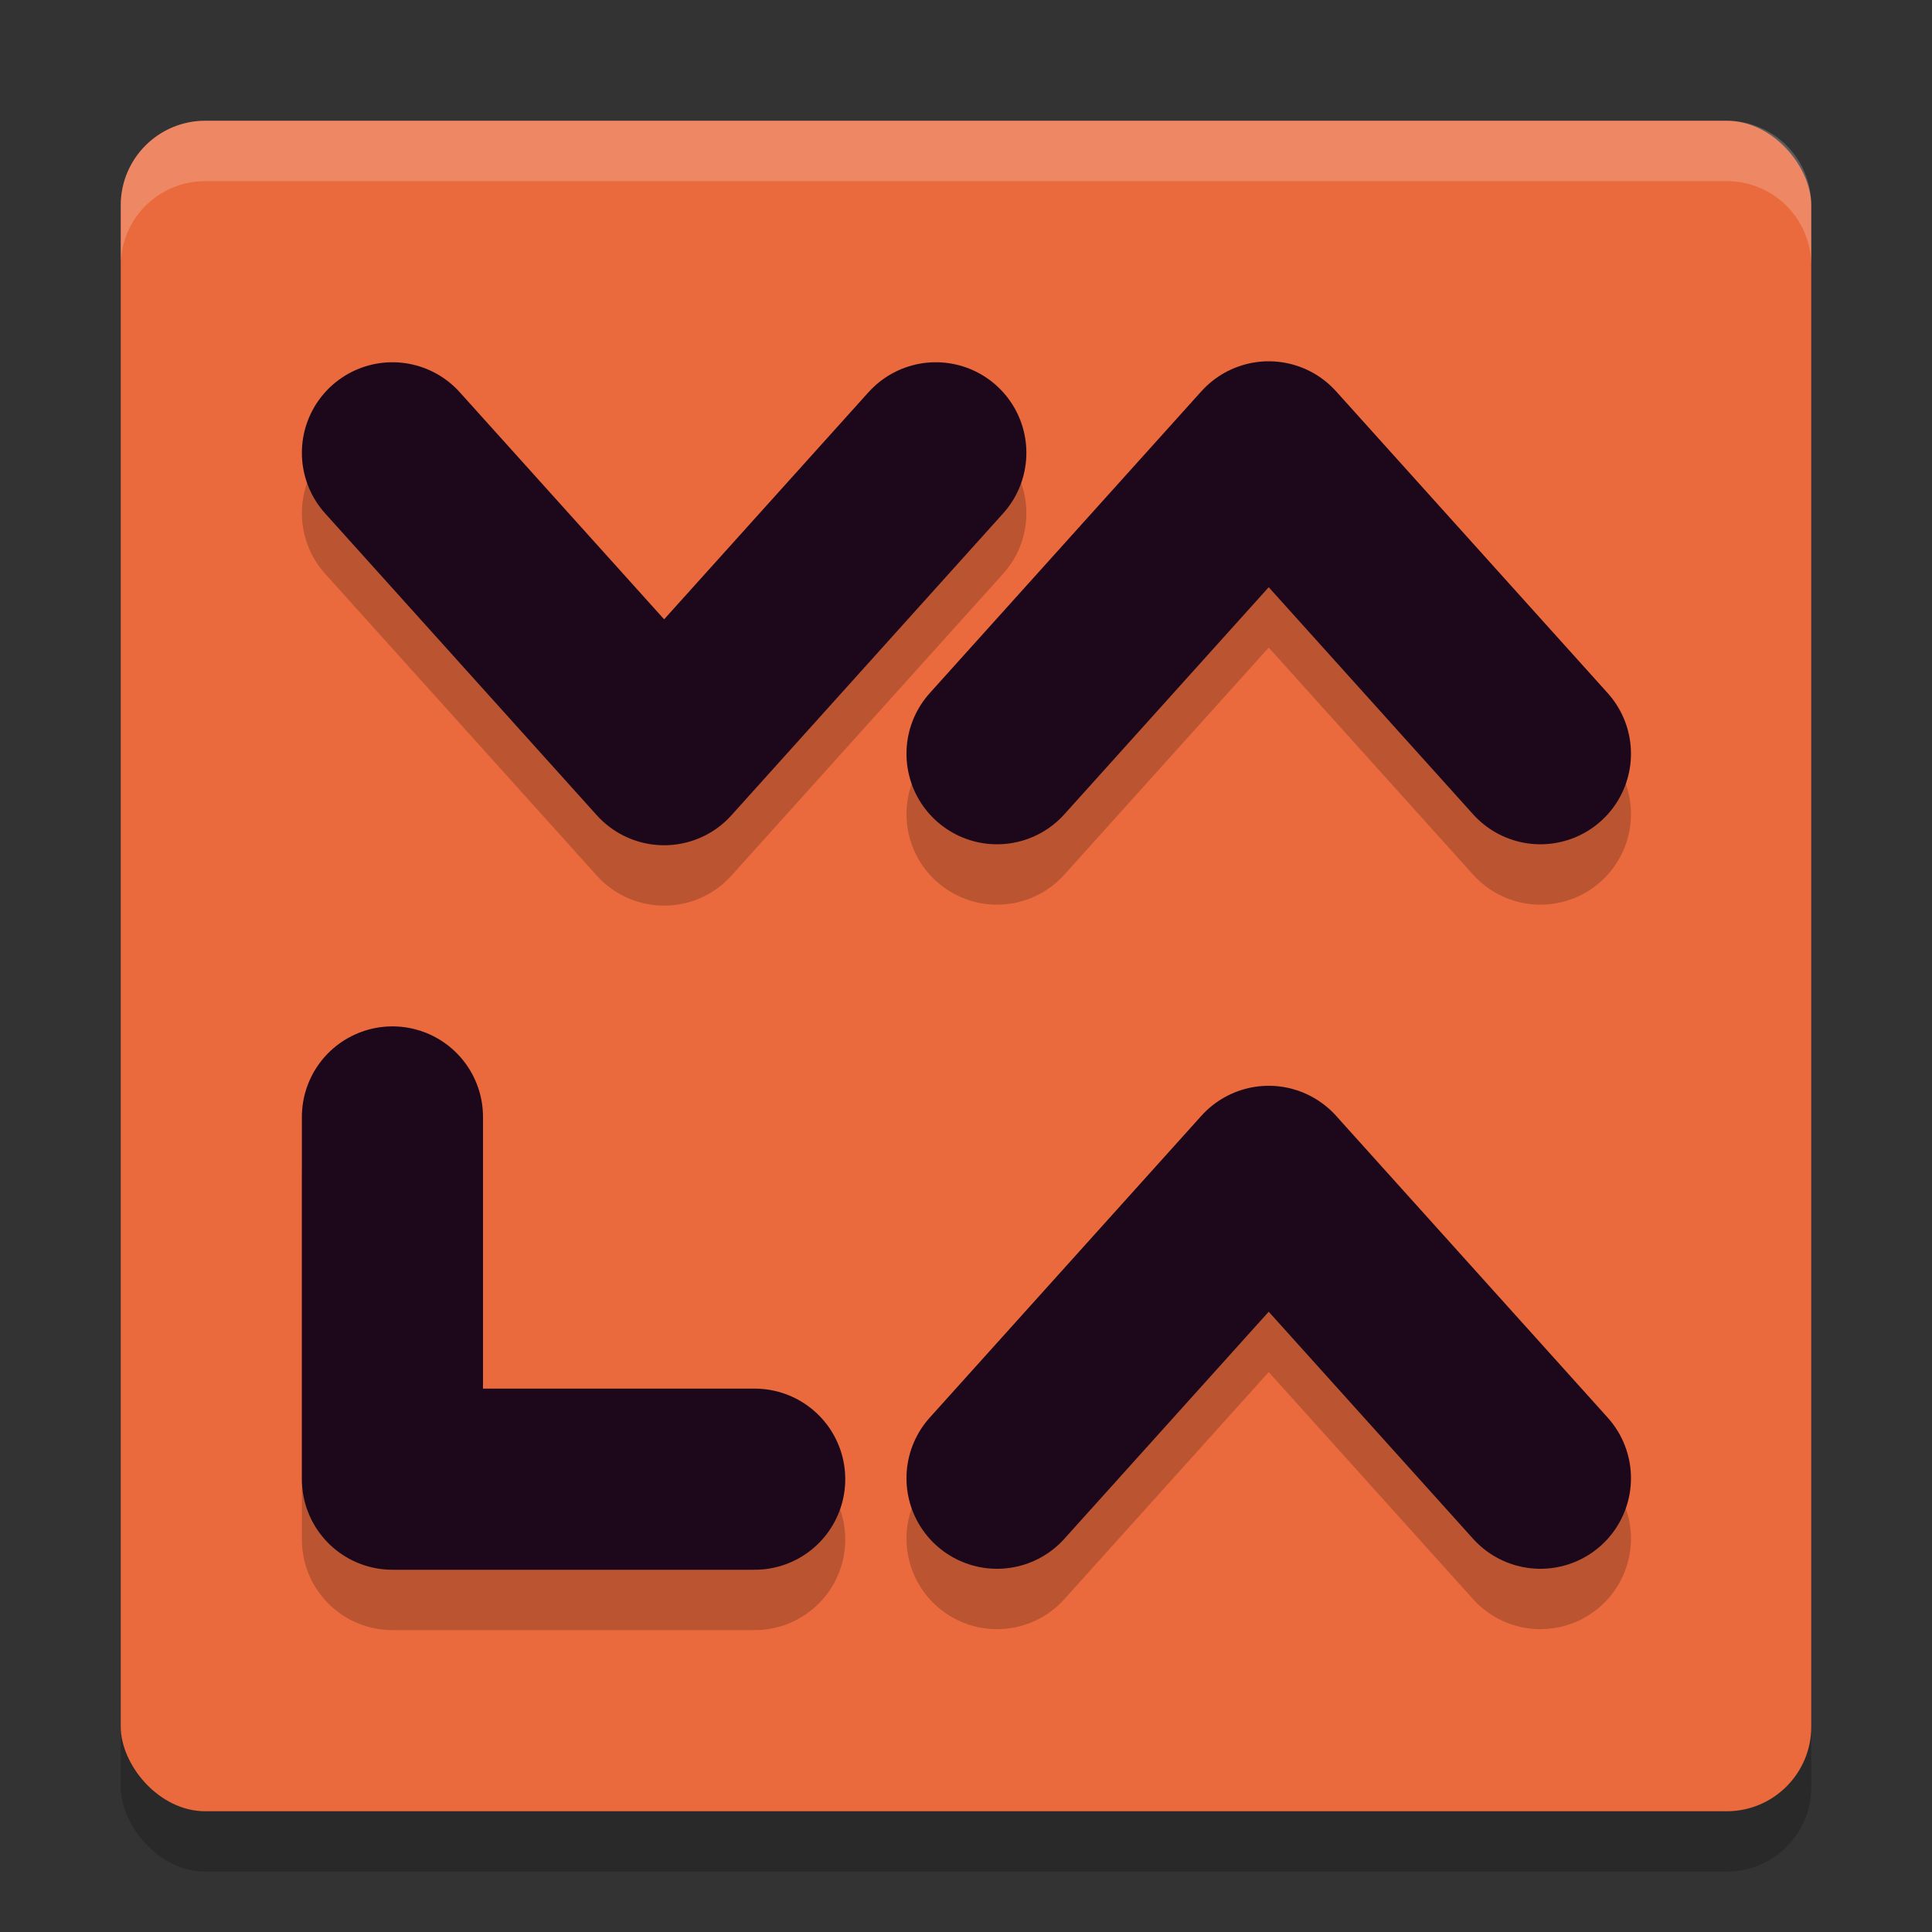 <svg xmlns="http://www.w3.org/2000/svg" width="32" height="32" version="1">
 <rect width="100%" height="100%" fill="#333333" stroke="none"/>
 <rect style="opacity:0.2" width="28" height="28" x="2" y="3" rx="1.4" ry="1.4"/>
 <rect style="fill:#ea6a3d" width="28" height="28" x="2" y="2" rx="1.4" ry="1.4"/>
 <path style="opacity:0.2;fill:none;stroke:#000000;stroke-width:3;stroke-linecap:round;stroke-linejoin:round" d="m 6.5,8.5 4.5,5 4.5,-5"/>
 <path style="fill:none;stroke:#1d081b;stroke-width:3;stroke-linecap:round;stroke-linejoin:round" d="m 6.5,7.5 4.5,5 4.5,-5"/>
 <path style="opacity:0.2;fill:none;stroke:#000000;stroke-width:3;stroke-linecap:round;stroke-linejoin:round" d="m 6.5,19.5 0,6 6,0"/>
 <path style="fill:none;stroke:#1d081b;stroke-width:3;stroke-linecap:round;stroke-linejoin:round" d="m 6.5,18.5 0,6 6,0"/>
 <path style="opacity:0.2;fill:none;stroke:#000000;stroke-width:3;stroke-linecap:round;stroke-linejoin:round" d="m 25.514,13.484 -4.5,-5 -4.5,5"/>
 <path style="fill:#ffffff;opacity:0.2" d="M 3.4 2 C 2.625 2 2 2.625 2 3.4 L 2 4.4 C 2 3.625 2.625 3 3.4 3 L 28.6 3 C 29.375 3 30 3.625 30 4.4 L 30 3.4 C 30 2.625 29.375 2 28.6 2 L 3.4 2 z"/>
 <path style="fill:none;stroke:#1d081b;stroke-width:3;stroke-linecap:round;stroke-linejoin:round" d="m 25.514,12.484 -4.5,-5 -4.5,5"/>
 <path style="opacity:0.2;fill:none;stroke:#000000;stroke-width:3;stroke-linecap:round;stroke-linejoin:round" d="m 25.514,25.484 -4.5,-5 -4.5,5"/>
 <path style="fill:none;stroke:#1d081b;stroke-width:3;stroke-linecap:round;stroke-linejoin:round" d="m 25.514,24.484 -4.5,-5 -4.5,5"/>
</svg>
